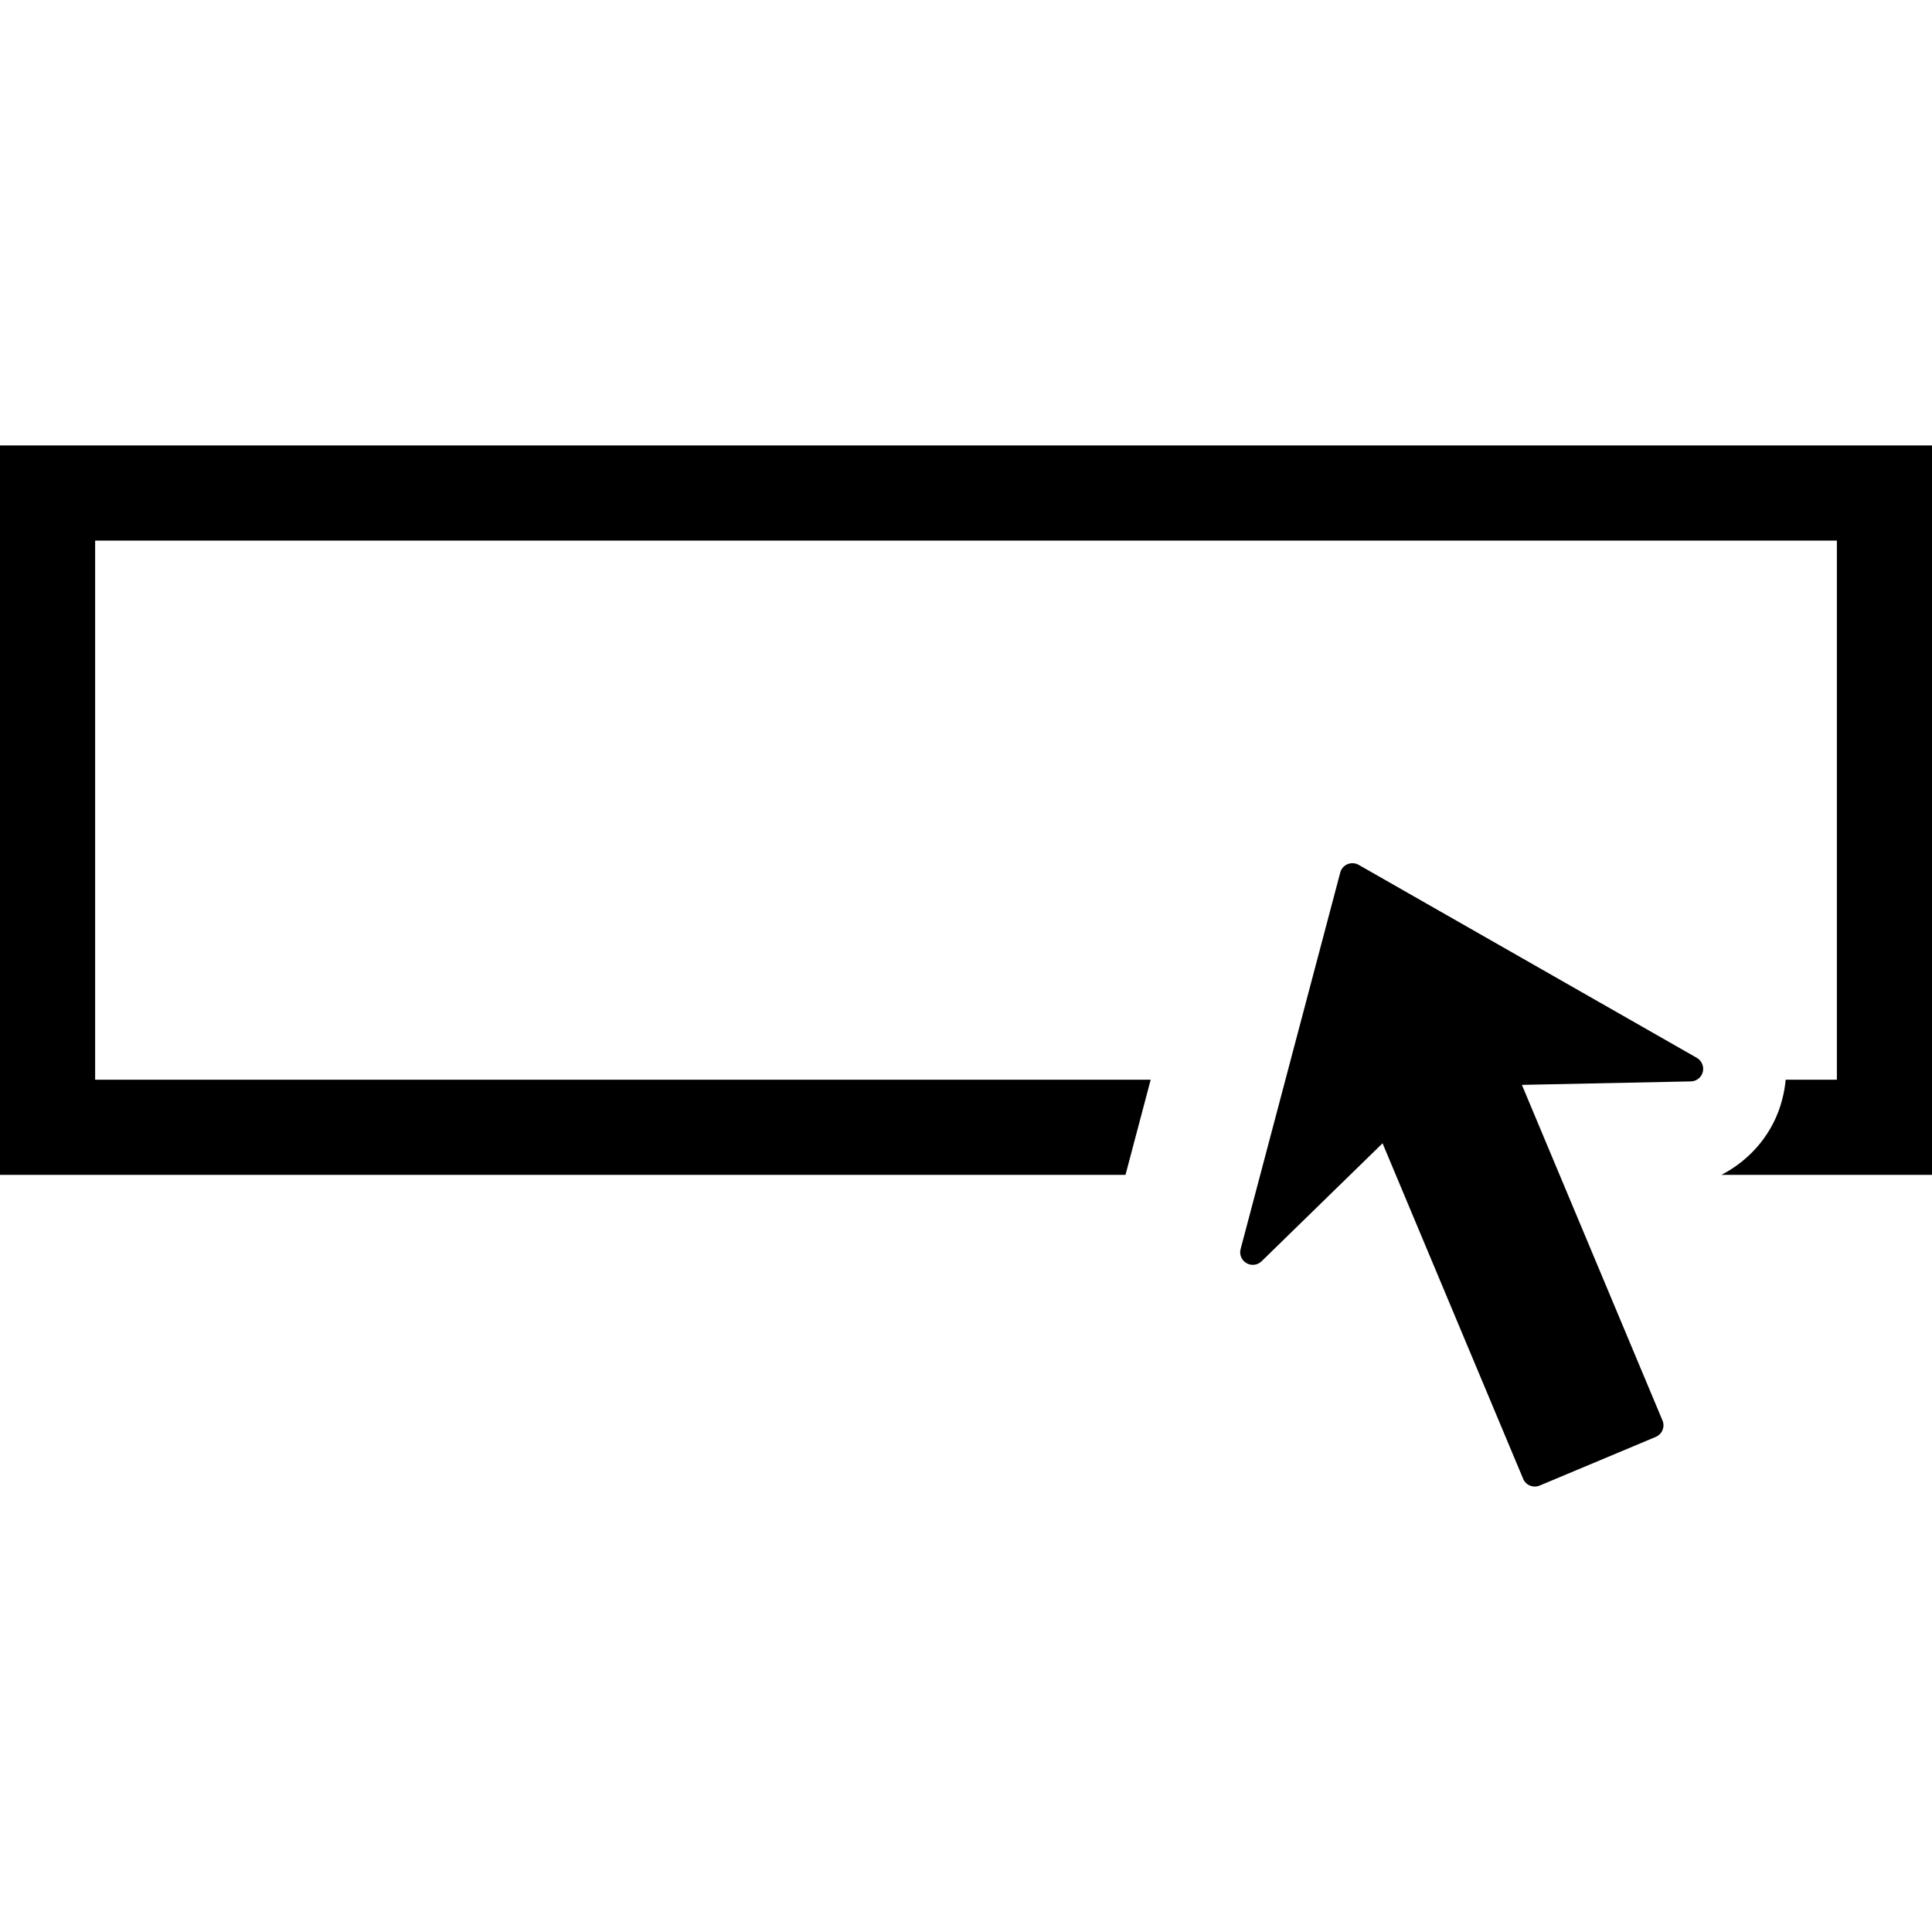 <?xml version="1.0" encoding="iso-8859-1"?>
<!-- Generator: Adobe Illustrator 16.0.0, SVG Export Plug-In . SVG Version: 6.00 Build 0)  -->
<!DOCTYPE svg PUBLIC "-//W3C//DTD SVG 1.1//EN" "http://www.w3.org/Graphics/SVG/1.1/DTD/svg11.dtd">
<svg version="1.1" id="Capa_1" xmlns="http://www.w3.org/2000/svg" xmlns:xlink="http://www.w3.org/1999/xlink" x="0px" y="0px"
	 width="506.466px" height="506.465px" viewBox="0 0 506.466 506.465" style="enable-background:new 0 0 506.466 506.465;"
	 xml:space="preserve">
<g>
	<path d="M506.466,116.775v191.212h-55.211c7.77-4.007,13.75-11.101,15.947-19.802c0.451-1.693,0.743-3.41,0.908-5.14h13.42V141.716
		H24.941v141.329h276.704l-6.601,24.941H0V116.775H506.466z M444.837,277.322l-88.67-50.607c-0.89-0.505-1.973-0.566-2.923-0.173
		c-0.938,0.393-1.656,1.215-1.906,2.207l-26.116,98.688c-0.384,1.437,0.243,2.94,1.534,3.689c1.279,0.749,2.898,0.555,3.958-0.48
		l31.719-30.939l36.857,87.964c0.694,1.681,2.637,2.466,4.323,1.766l30.446-12.763c1.668-0.706,2.466-2.631,1.754-4.311
		l-36.852-87.965l44.298-0.913c1.468-0.024,2.759-1.035,3.124-2.479c0.183-0.712,0.109-1.442-0.158-2.082
		C445.958,278.259,445.47,277.687,444.837,277.322z"/>
</g>
<g>
</g>
<g>
</g>
<g>
</g>
<g>
</g>
<g>
</g>
<g>
</g>
<g>
</g>
<g>
</g>
<g>
</g>
<g>
</g>
<g>
</g>
<g>
</g>
<g>
</g>
<g>
</g>
<g>
</g>
</svg>
